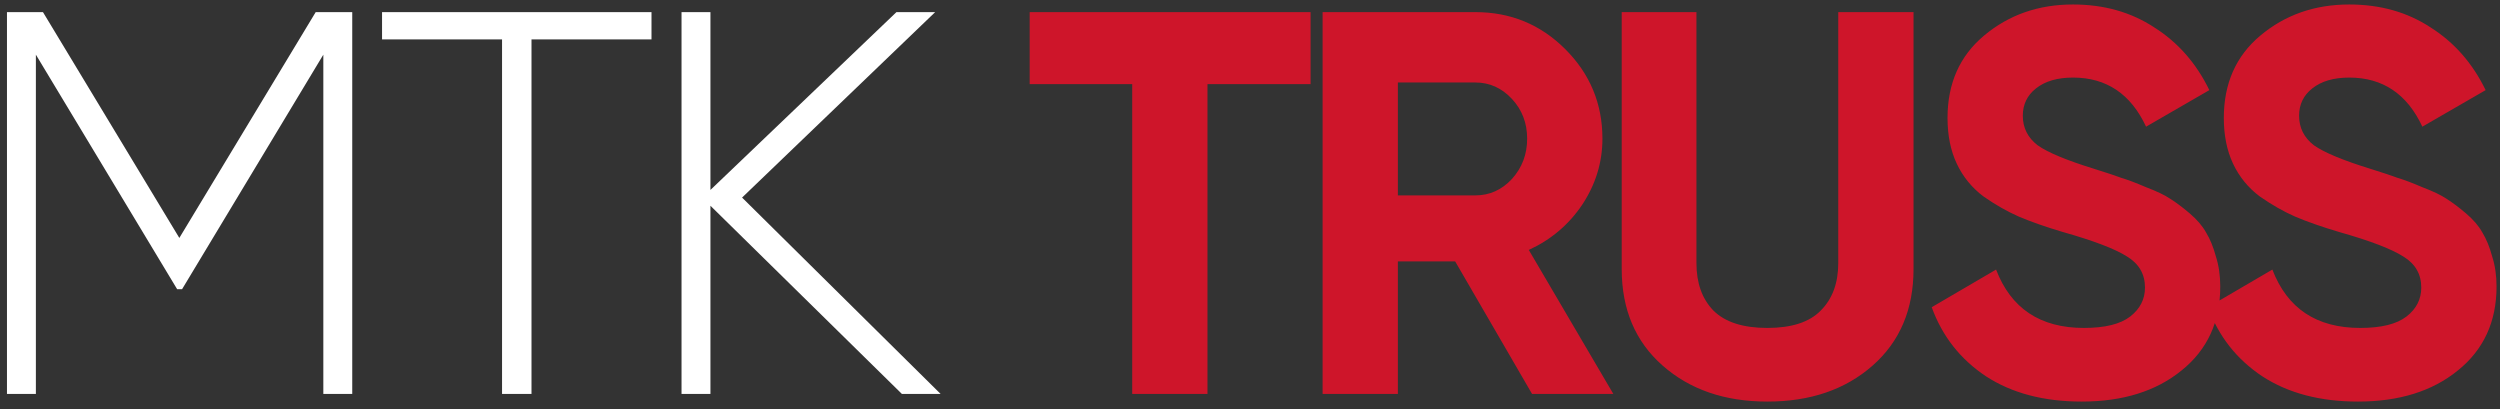 <svg width="165" height="27" viewBox="0 0 165 27" fill="none" xmlns="http://www.w3.org/2000/svg">
<rect x="0" y="0" width="165" height="27" fill="#333333" stroke="none"/>
<path d="M23.248 0.8V26H21.34V3.608L12.016 19.088H11.692L2.368 3.608V26H0.46V0.8H2.836L11.836 15.704L20.836 0.8H23.248ZM42.999 0.8V2.6H35.079V26H33.135V2.6H25.215V0.8H42.999ZM62.081 26H59.525L46.889 13.58V26H44.981V0.8H46.889V12.536L59.165 0.8H61.721L48.977 13.04L62.081 26Z" fill="white"/>
<path d="M86.498 0.8V5.552H79.694V26H74.726V5.552H67.958V0.8H86.498ZM101.116 26L96.04 17.252H92.26V26H87.292V0.8H97.372C99.7 0.8 101.68 1.616 103.312 3.248C104.944 4.88 105.76 6.848 105.76 9.152C105.76 10.712 105.316 12.164 104.428 13.508C103.54 14.828 102.364 15.824 100.9 16.496L106.48 26H101.116ZM92.26 5.444V12.896H97.372C98.308 12.896 99.112 12.536 99.784 11.816C100.456 11.072 100.792 10.184 100.792 9.152C100.792 8.12 100.456 7.244 99.784 6.524C99.112 5.804 98.308 5.444 97.372 5.444H92.26ZM116.645 26.504C113.837 26.504 111.533 25.712 109.733 24.128C107.933 22.544 107.033 20.42 107.033 17.756V0.8H111.965V17.36C111.965 18.68 112.337 19.724 113.081 20.492C113.849 21.26 115.037 21.644 116.645 21.644C118.253 21.644 119.429 21.26 120.173 20.492C120.941 19.724 121.325 18.68 121.325 17.36V0.8H126.293V17.756C126.293 20.42 125.393 22.544 123.593 24.128C121.793 25.712 119.477 26.504 116.645 26.504ZM137.393 26.504C134.897 26.504 132.797 25.952 131.093 24.848C129.389 23.72 128.189 22.196 127.493 20.276L131.741 17.792C132.725 20.36 134.657 21.644 137.537 21.644C138.929 21.644 139.949 21.392 140.597 20.888C141.245 20.384 141.569 19.748 141.569 18.98C141.569 18.092 141.173 17.408 140.381 16.928C139.589 16.424 138.173 15.884 136.133 15.308C135.005 14.972 134.045 14.636 133.253 14.3C132.485 13.964 131.705 13.52 130.913 12.968C130.145 12.392 129.557 11.672 129.149 10.808C128.741 9.944 128.537 8.936 128.537 7.784C128.537 5.504 129.341 3.692 130.949 2.348C132.581 0.98 134.537 0.296 136.817 0.296C138.857 0.296 140.645 0.8 142.181 1.808C143.741 2.792 144.953 4.172 145.817 5.948L141.641 8.36C140.633 6.2 139.025 5.12 136.817 5.12C135.785 5.12 134.969 5.36 134.369 5.84C133.793 6.296 133.505 6.896 133.505 7.64C133.505 8.432 133.829 9.08 134.477 9.584C135.149 10.064 136.421 10.592 138.293 11.168C139.061 11.408 139.637 11.6 140.021 11.744C140.429 11.864 140.969 12.068 141.641 12.356C142.337 12.62 142.865 12.872 143.225 13.112C143.609 13.352 144.041 13.676 144.521 14.084C145.001 14.492 145.361 14.912 145.601 15.344C145.865 15.776 146.081 16.304 146.249 16.928C146.441 17.528 146.537 18.188 146.537 18.908C146.537 21.236 145.685 23.084 143.981 24.452C142.301 25.82 140.105 26.504 137.393 26.504ZM155.628 26.504C153.132 26.504 151.032 25.952 149.328 24.848C147.624 23.72 146.424 22.196 145.728 20.276L149.976 17.792C150.96 20.36 152.892 21.644 155.772 21.644C157.164 21.644 158.184 21.392 158.832 20.888C159.48 20.384 159.804 19.748 159.804 18.98C159.804 18.092 159.408 17.408 158.616 16.928C157.824 16.424 156.408 15.884 154.368 15.308C153.24 14.972 152.28 14.636 151.488 14.3C150.72 13.964 149.94 13.52 149.148 12.968C148.38 12.392 147.792 11.672 147.384 10.808C146.976 9.944 146.772 8.936 146.772 7.784C146.772 5.504 147.576 3.692 149.184 2.348C150.816 0.98 152.772 0.296 155.052 0.296C157.092 0.296 158.88 0.8 160.416 1.808C161.976 2.792 163.188 4.172 164.052 5.948L159.876 8.36C158.868 6.2 157.26 5.12 155.052 5.12C154.02 5.12 153.204 5.36 152.604 5.84C152.028 6.296 151.74 6.896 151.74 7.64C151.74 8.432 152.064 9.08 152.712 9.584C153.384 10.064 154.656 10.592 156.528 11.168C157.296 11.408 157.872 11.6 158.256 11.744C158.664 11.864 159.204 12.068 159.876 12.356C160.572 12.62 161.1 12.872 161.46 13.112C161.844 13.352 162.276 13.676 162.756 14.084C163.236 14.492 163.596 14.912 163.836 15.344C164.1 15.776 164.316 16.304 164.484 16.928C164.676 17.528 164.772 18.188 164.772 18.908C164.772 21.236 163.92 23.084 162.216 24.452C160.536 25.82 158.34 26.504 155.628 26.504Z" fill="#CE152A"/>
</svg>
